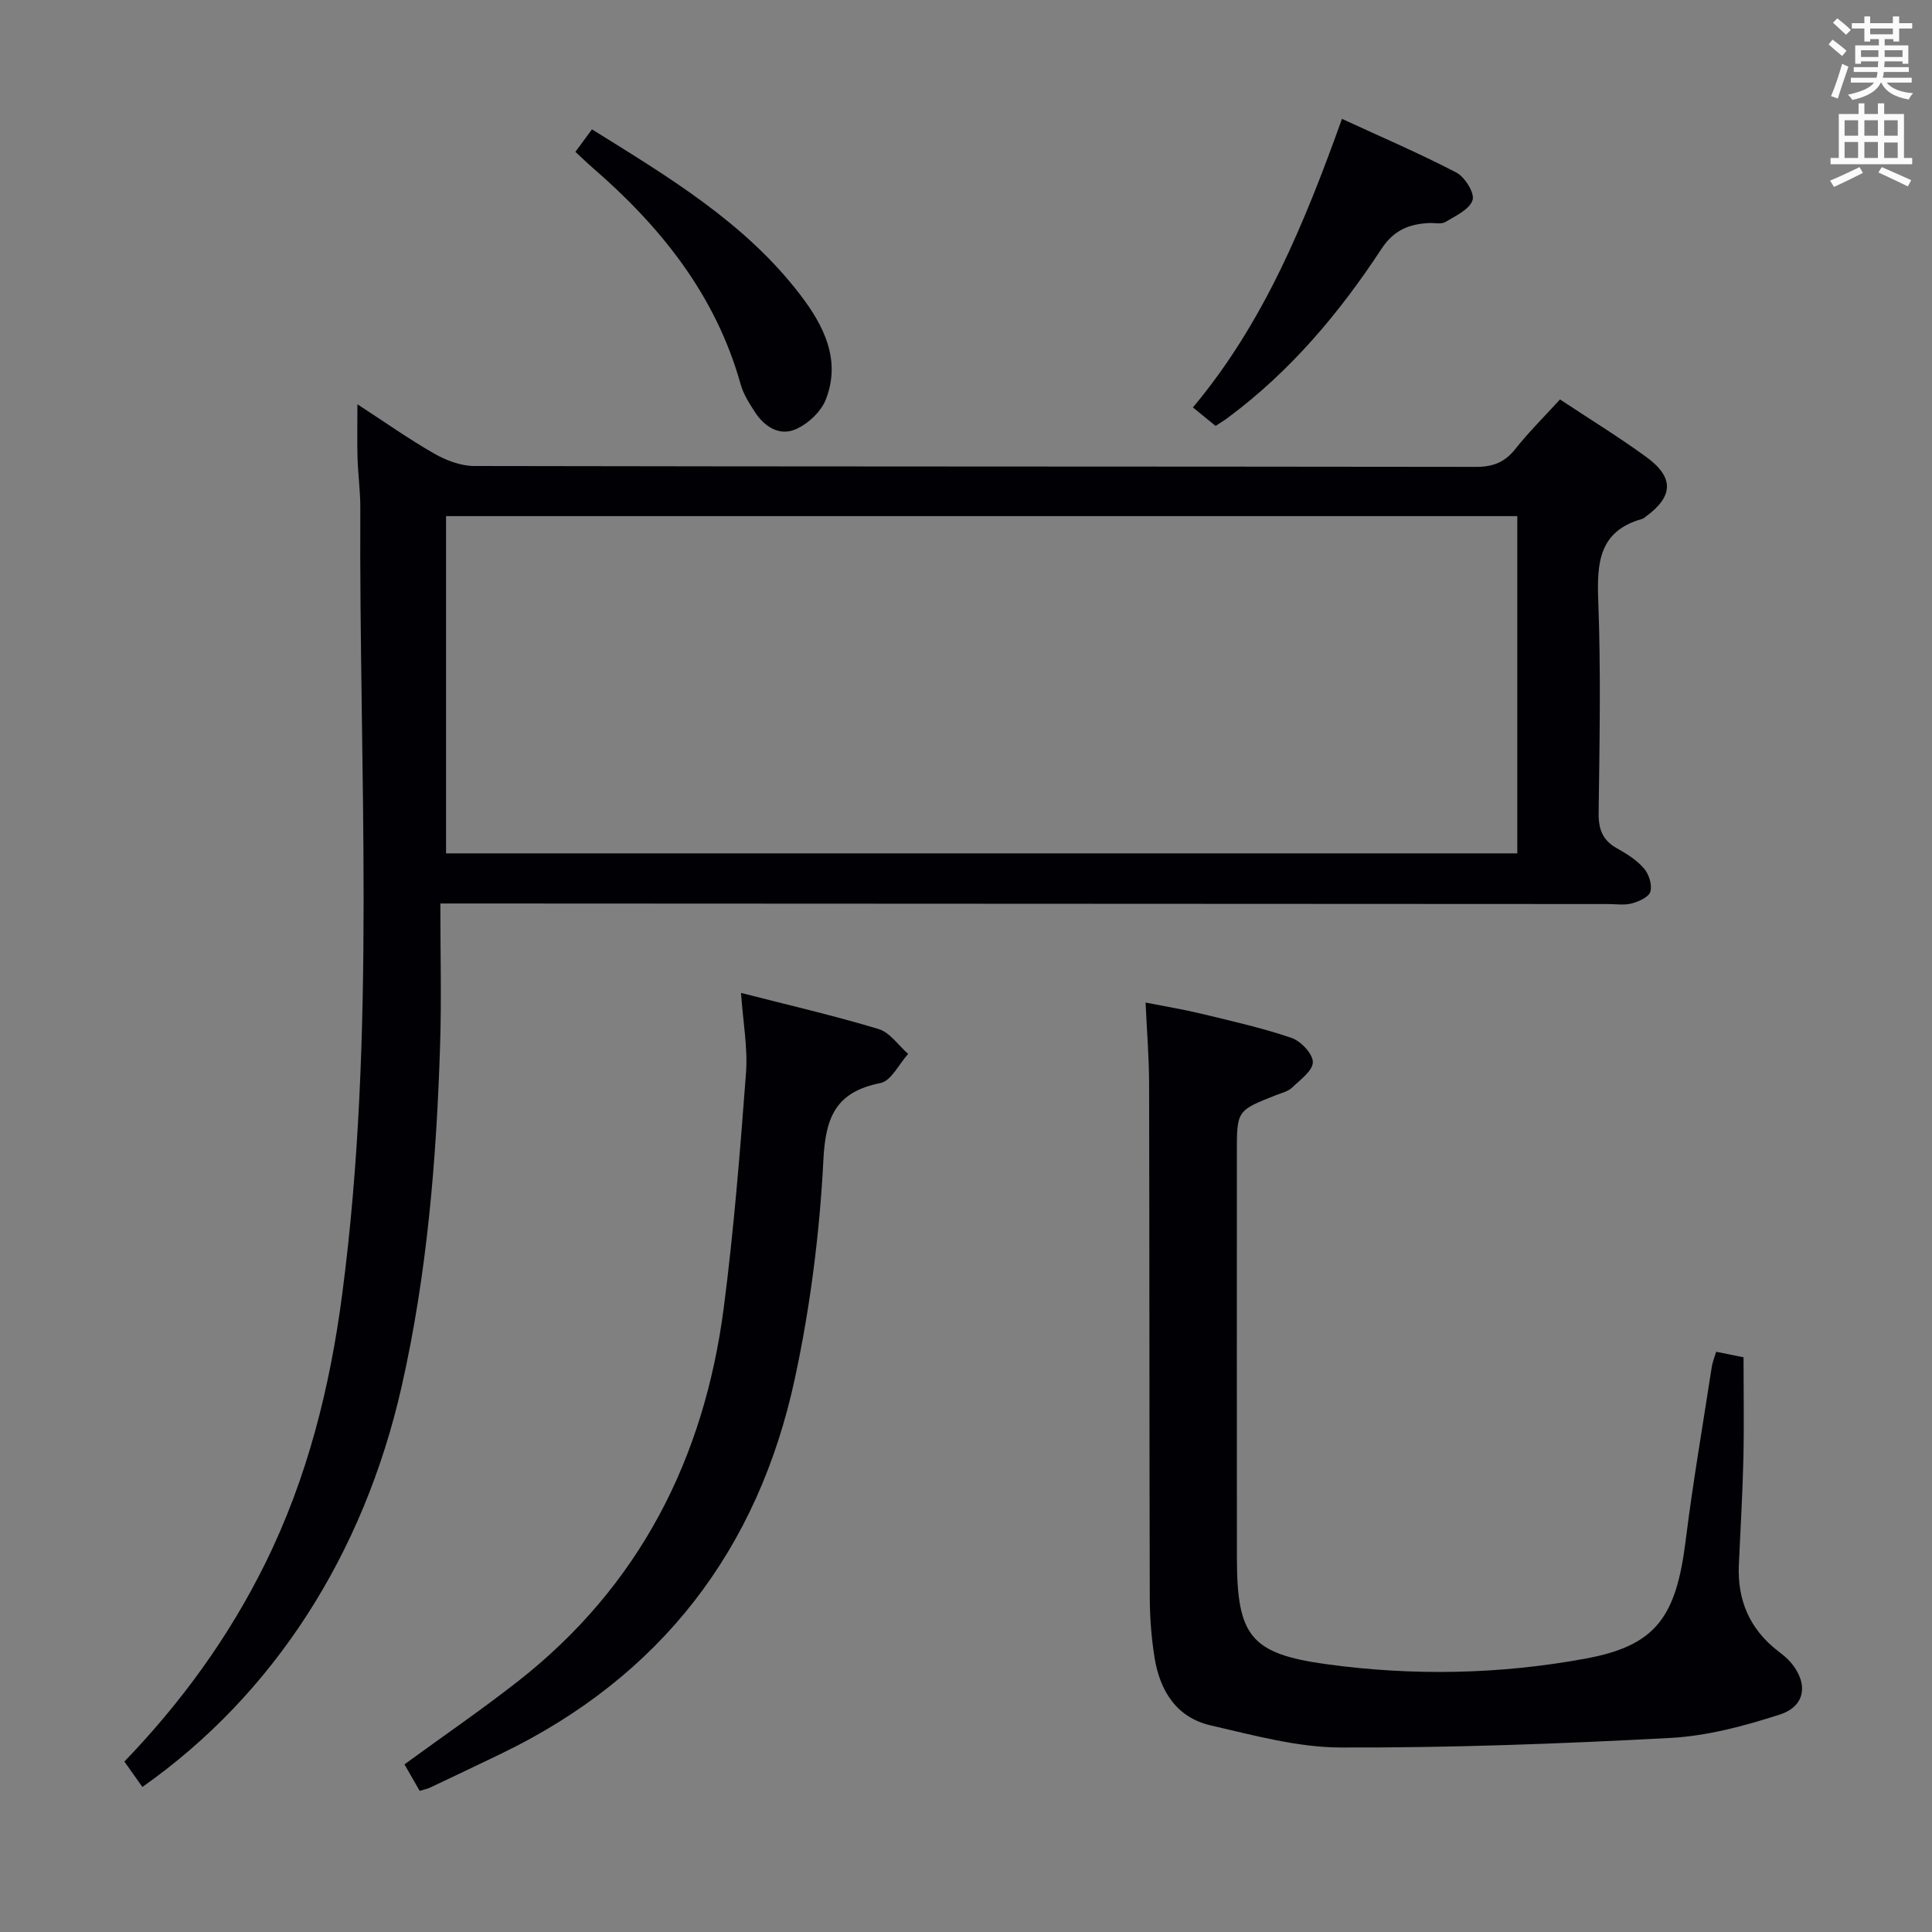 <svg enable-background="new 0 0 400 400" viewBox="0 0 400 400" xmlns="http://www.w3.org/2000/svg"><rect x="0" y="0" width="400" height="400" fill="#808080" stroke="none"/><g fill="#010105"><path d="m74 83.7c5.66 3.68 10.64 7.21 15.92 10.22 2.46 1.4 5.49 2.56 8.26 2.56 69.15.14 138.31.08 207.46.18 3.5 0 5.92-.96 8.09-3.7 2.77-3.5 5.97-6.66 9.25-10.26 6.1 4.04 12.17 7.76 17.9 11.94 5.75 4.2 5.58 8.11-.06 12.26-.27.2-.53.45-.84.54-8.92 2.5-9.38 9.05-9.08 16.92.56 14.64.27 29.32.08 43.98-.04 3.38.83 5.65 3.82 7.31 2.02 1.12 4.09 2.44 5.57 4.15 1.02 1.18 1.71 3.37 1.33 4.79-.29 1.1-2.36 2.05-3.8 2.44-1.55.43-3.31.15-4.97.14-78.15-.03-156.3-.07-234.45-.11-1.96 0-3.92 0-7.31 0 0 10.09.25 19.7-.05 29.29-.75 23.77-2.69 47.41-7.96 70.69-7.86 34.74-26.49 63.8-53.68 82.93-1.2-1.7-2.41-3.4-3.73-5.26 11.89-12.35 21.69-25.88 29.19-41.08 8.71-17.64 13.39-36.42 15.92-55.76 7.09-54.06 3.45-108.39 3.74-162.62.02-3.48-.47-6.95-.58-10.44-.1-3.42-.02-6.87-.02-11.11zm240.14 23.16c-74.51 0-148.16 0-221.79 0v69.82h221.79c0-23.4 0-46.49 0-69.82z"/><path d="m355.31 279.87c2.4.48 4.33.87 5.67 1.14 0 7.21.13 14.15-.03 21.07-.17 7.31-.62 14.62-.94 21.93-.32 7.33 2.27 13.32 8.13 17.84.92.71 1.86 1.44 2.6 2.31 3.67 4.3 3.13 9.07-2.2 10.8-7.34 2.38-15.06 4.45-22.71 4.86-22.74 1.22-45.53 2.06-68.29 1.98-8.97-.03-18-2.54-26.86-4.57-7.12-1.63-10.55-7.19-11.65-14.08-.65-4.09-.97-8.27-.98-12.41-.1-35.48-.06-70.96-.14-106.44-.01-5.29-.45-10.57-.73-16.73 3.97.78 7.79 1.41 11.54 2.31 6.27 1.52 12.59 2.93 18.68 5.01 1.93.66 4.42 3.3 4.41 5.02-.01 1.79-2.64 3.67-4.33 5.29-.79.76-2.06 1.06-3.14 1.48-8.26 3.24-8.26 3.23-8.26 11.86 0 27.99-.02 55.97.01 83.96.01 16.14 2.75 19.88 18.51 22.05 17.88 2.46 35.9 2.12 53.66-1.15 14.52-2.68 18.75-8.49 20.73-24.39 1.5-12.01 3.56-23.95 5.4-35.92.13-.96.52-1.88.92-3.22z"/><path d="m86.89 370.78c-1.13-1.97-2.17-3.78-3.15-5.49 8.03-5.86 15.94-11.28 23.48-17.18 25.16-19.71 38.57-46.11 42.63-77.38 2.09-16.12 3.38-32.36 4.6-48.58.39-5.2-.61-10.5-1.03-16.58 9.73 2.5 19.2 4.68 28.48 7.48 2.35.71 4.1 3.38 6.12 5.15-1.89 2.09-3.5 5.58-5.72 6.03-9.09 1.81-11.36 6.83-11.82 15.81-.77 15.19-2.71 30.49-5.91 45.36-7.62 35.44-27.74 61.66-60.66 77.61-4.94 2.39-9.9 4.74-14.86 7.09-.57.27-1.21.39-2.16.68z"/><path d="m251.67 88.18c-1.47-1.2-2.86-2.34-4.69-3.83 14.68-17.51 23.12-38.17 30.86-59.74 8.19 3.78 16.09 7.16 23.69 11.12 1.76.92 3.83 4.26 3.35 5.7-.63 1.93-3.5 3.26-5.61 4.52-.88.52-2.28.17-3.45.23-4.1.22-7.24 1.46-9.79 5.33-8.71 13.28-18.87 25.36-31.74 34.92-.77.6-1.63 1.1-2.62 1.75z"/><path d="m119.13 31.44c1.15-1.57 2.21-3.01 3.43-4.66 15.85 9.87 31.73 19.33 43.16 34.3 4.83 6.33 8.48 13.47 5.24 21.67-1 2.53-3.71 5.04-6.26 6.14-3.35 1.44-6.46-.56-8.43-3.62-1.16-1.8-2.37-3.69-2.93-5.71-5.16-18.47-16.54-32.64-30.73-44.91-1.12-.97-2.18-2.01-3.48-3.21z"/></g><path d="m378.6 9.2.8-1c.9.7 1.9 1.4 2.9 2.3l-.9 1.1c-1.1-.9-2-1.7-2.8-2.4zm.5 10.7c.9-2.1 1.6-4.3 2.3-6.7.4.2.8.4 1.3.6-.7 2.1-1.5 4.3-2.2 6.6zm.4-15.2.9-.9c1 .8 2 1.6 2.8 2.4l-1 1c-1-.9-1.9-1.8-2.7-2.5zm12.5-1.3h1.2v1.4h2.7v1.1h-2.7v2.7h-1.2v-.5h-1.8v1.3h4.9v3.8h-1.2v-.5h-3.7c0 .4-.1.9-.1 1.2h5.1v1h-5.2c0 .5-.1.9-.2 1.2h6v1h-5.2c1.1 1.3 2.9 2 5.5 2.2-.4.4-.7.8-.9 1.3-2.9-.5-4.8-1.6-5.7-3.5h-.1c-.8 1.7-2.7 2.9-5.9 3.6-.2-.4-.6-.8-.9-1.1 2.8-.6 4.6-1.4 5.4-2.5h-4.8v-1h5.3c.1-.3.2-.7.2-1.2h-4.9v-1h5c0-.4 0-.8.1-1.2h-3.6v.5h-1.2v-3.8h4.9v-1.3h-1.8v.5h-1.2v-2.7h-2.6v-1.1h2.6v-1.4h1.2v1.4h4.7v-1.4zm-6.7 8.4h3.6c0-.4 0-.9 0-1.4h-3.6zm1.9-4.7h4.7v-1.2h-4.7zm6.7 3.3h-3.7v1.4h3.7z" fill="#fafbfa"/><path d="m384.7 21.4h1.3v2.2h2.8v-2.2h1.3v2.2h4.1v9.1h1.7v1.3h-16.9v-1.3h1.7v-9.1h4.1v-2.2zm.3 13.2.7 1.2c-1.8.9-3.8 1.9-6 2.9-.2-.4-.5-.8-.8-1.3 2.4-1 4.4-2 6.1-2.8zm-3.1-6.5h2.8v-3.2h-2.8zm0 4.6h2.8v-3.3h-2.8zm4.1-4.6h2.8v-3.2h-2.8zm0 4.6h2.8v-3.3h-2.8zm3.6 1.9c2.1.9 4.1 1.8 6.1 2.7l-.7 1.3c-2.2-1.1-4.2-2-6.1-2.9zm3.3-9.7h-2.8v3.2h2.8zm-2.8 7.8h2.8v-3.2h-2.8z" fill="#fafbfa"/></svg>